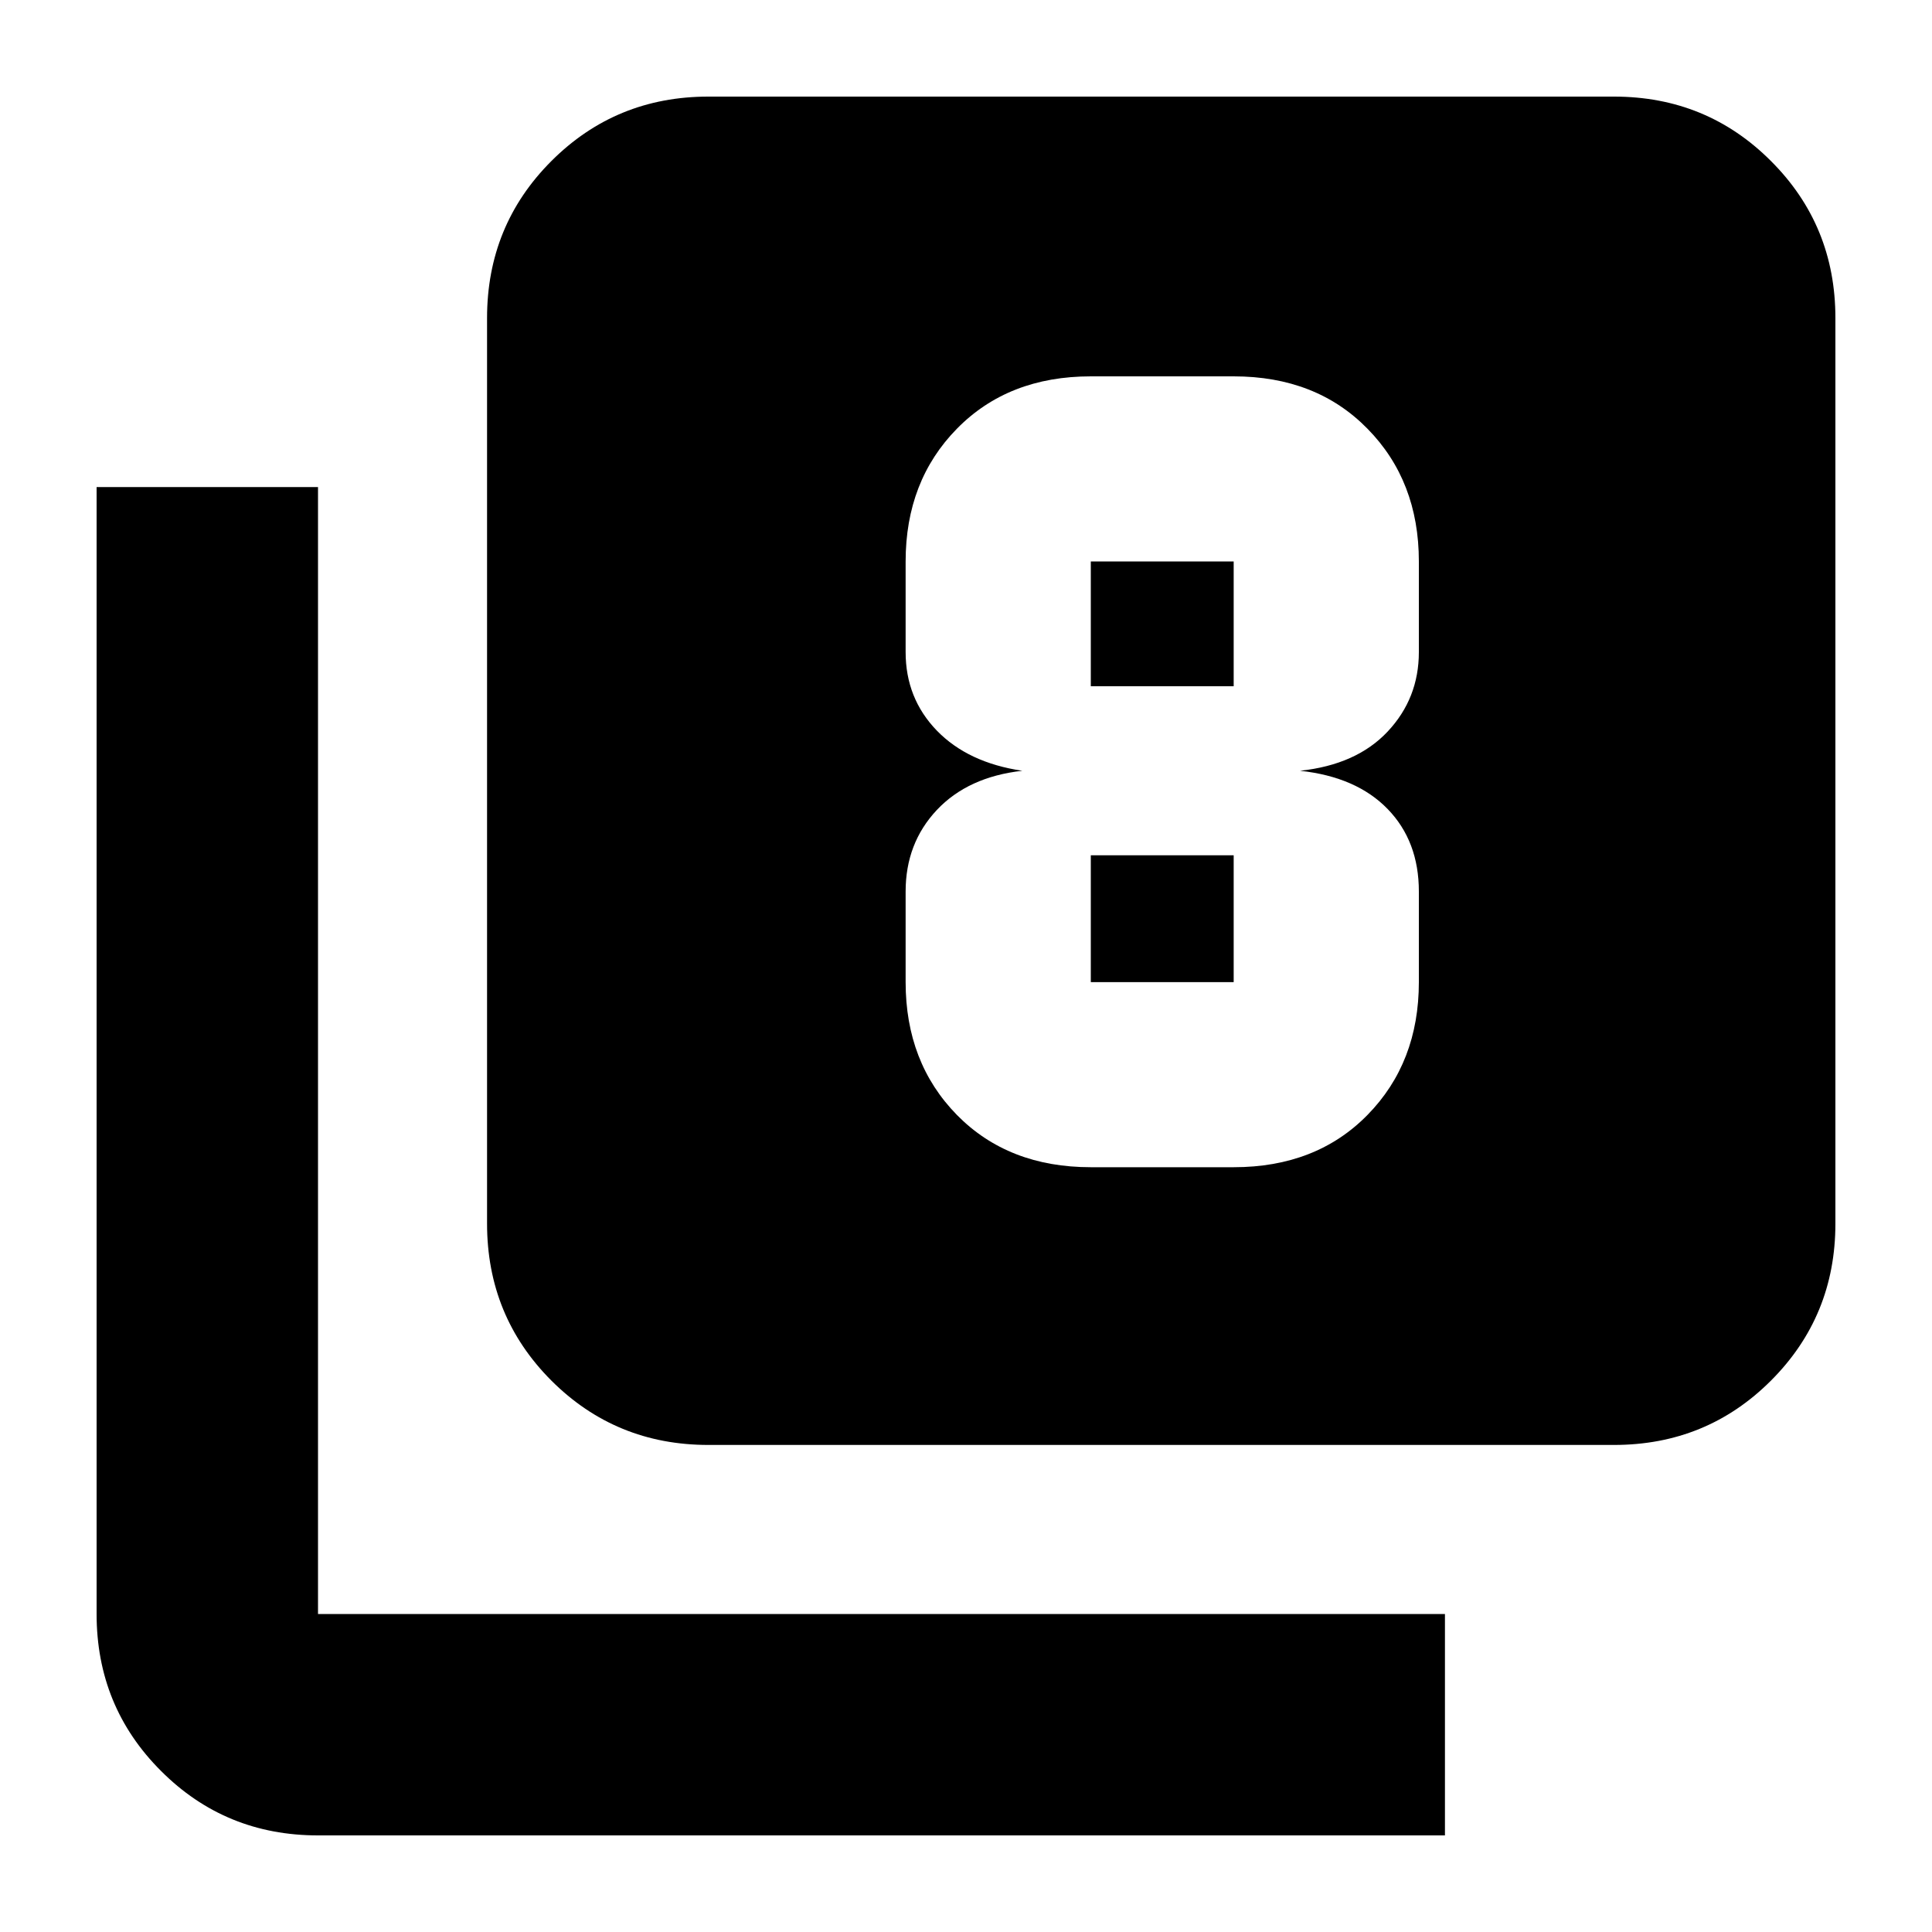 <svg xmlns="http://www.w3.org/2000/svg" height="20" width="20"><path d="M7.333 14.958Q6.375 14.958 5.708 14.292Q5.042 13.625 5.042 12.667V3.292Q5.042 2.333 5.708 1.667Q6.375 1 7.333 1H16.708Q17.667 1 18.333 1.667Q19 2.333 19 3.292V12.667Q19 13.625 18.333 14.292Q17.667 14.958 16.708 14.958ZM3.292 19Q2.333 19 1.667 18.333Q1 17.667 1 16.708V5.042H3.292V16.708Q3.292 16.708 3.292 16.708Q3.292 16.708 3.292 16.708H14.958V19ZM11.292 12.083H12.771Q13.625 12.083 14.156 11.542Q14.688 11 14.688 10.167V9.229Q14.688 8.708 14.365 8.375Q14.042 8.042 13.458 7.979Q14.042 7.917 14.365 7.573Q14.688 7.229 14.688 6.75V5.812Q14.688 4.979 14.156 4.438Q13.625 3.896 12.771 3.896H11.292Q10.438 3.896 9.906 4.438Q9.375 4.979 9.375 5.812V6.75Q9.375 7.229 9.698 7.563Q10.021 7.896 10.583 7.979Q10.021 8.042 9.698 8.385Q9.375 8.729 9.375 9.229V10.167Q9.375 11 9.906 11.542Q10.438 12.083 11.292 12.083ZM11.292 5.812H12.771Q12.771 5.812 12.771 5.812Q12.771 5.812 12.771 5.812V7.104Q12.771 7.104 12.771 7.104Q12.771 7.104 12.771 7.104H11.292Q11.292 7.104 11.292 7.104Q11.292 7.104 11.292 7.104V5.812Q11.292 5.812 11.292 5.812Q11.292 5.812 11.292 5.812ZM11.292 10.167Q11.292 10.167 11.292 10.167Q11.292 10.167 11.292 10.167V8.854Q11.292 8.854 11.292 8.854Q11.292 8.854 11.292 8.854H12.771Q12.771 8.854 12.771 8.854Q12.771 8.854 12.771 8.854V10.167Q12.771 10.167 12.771 10.167Q12.771 10.167 12.771 10.167Z"/></svg>